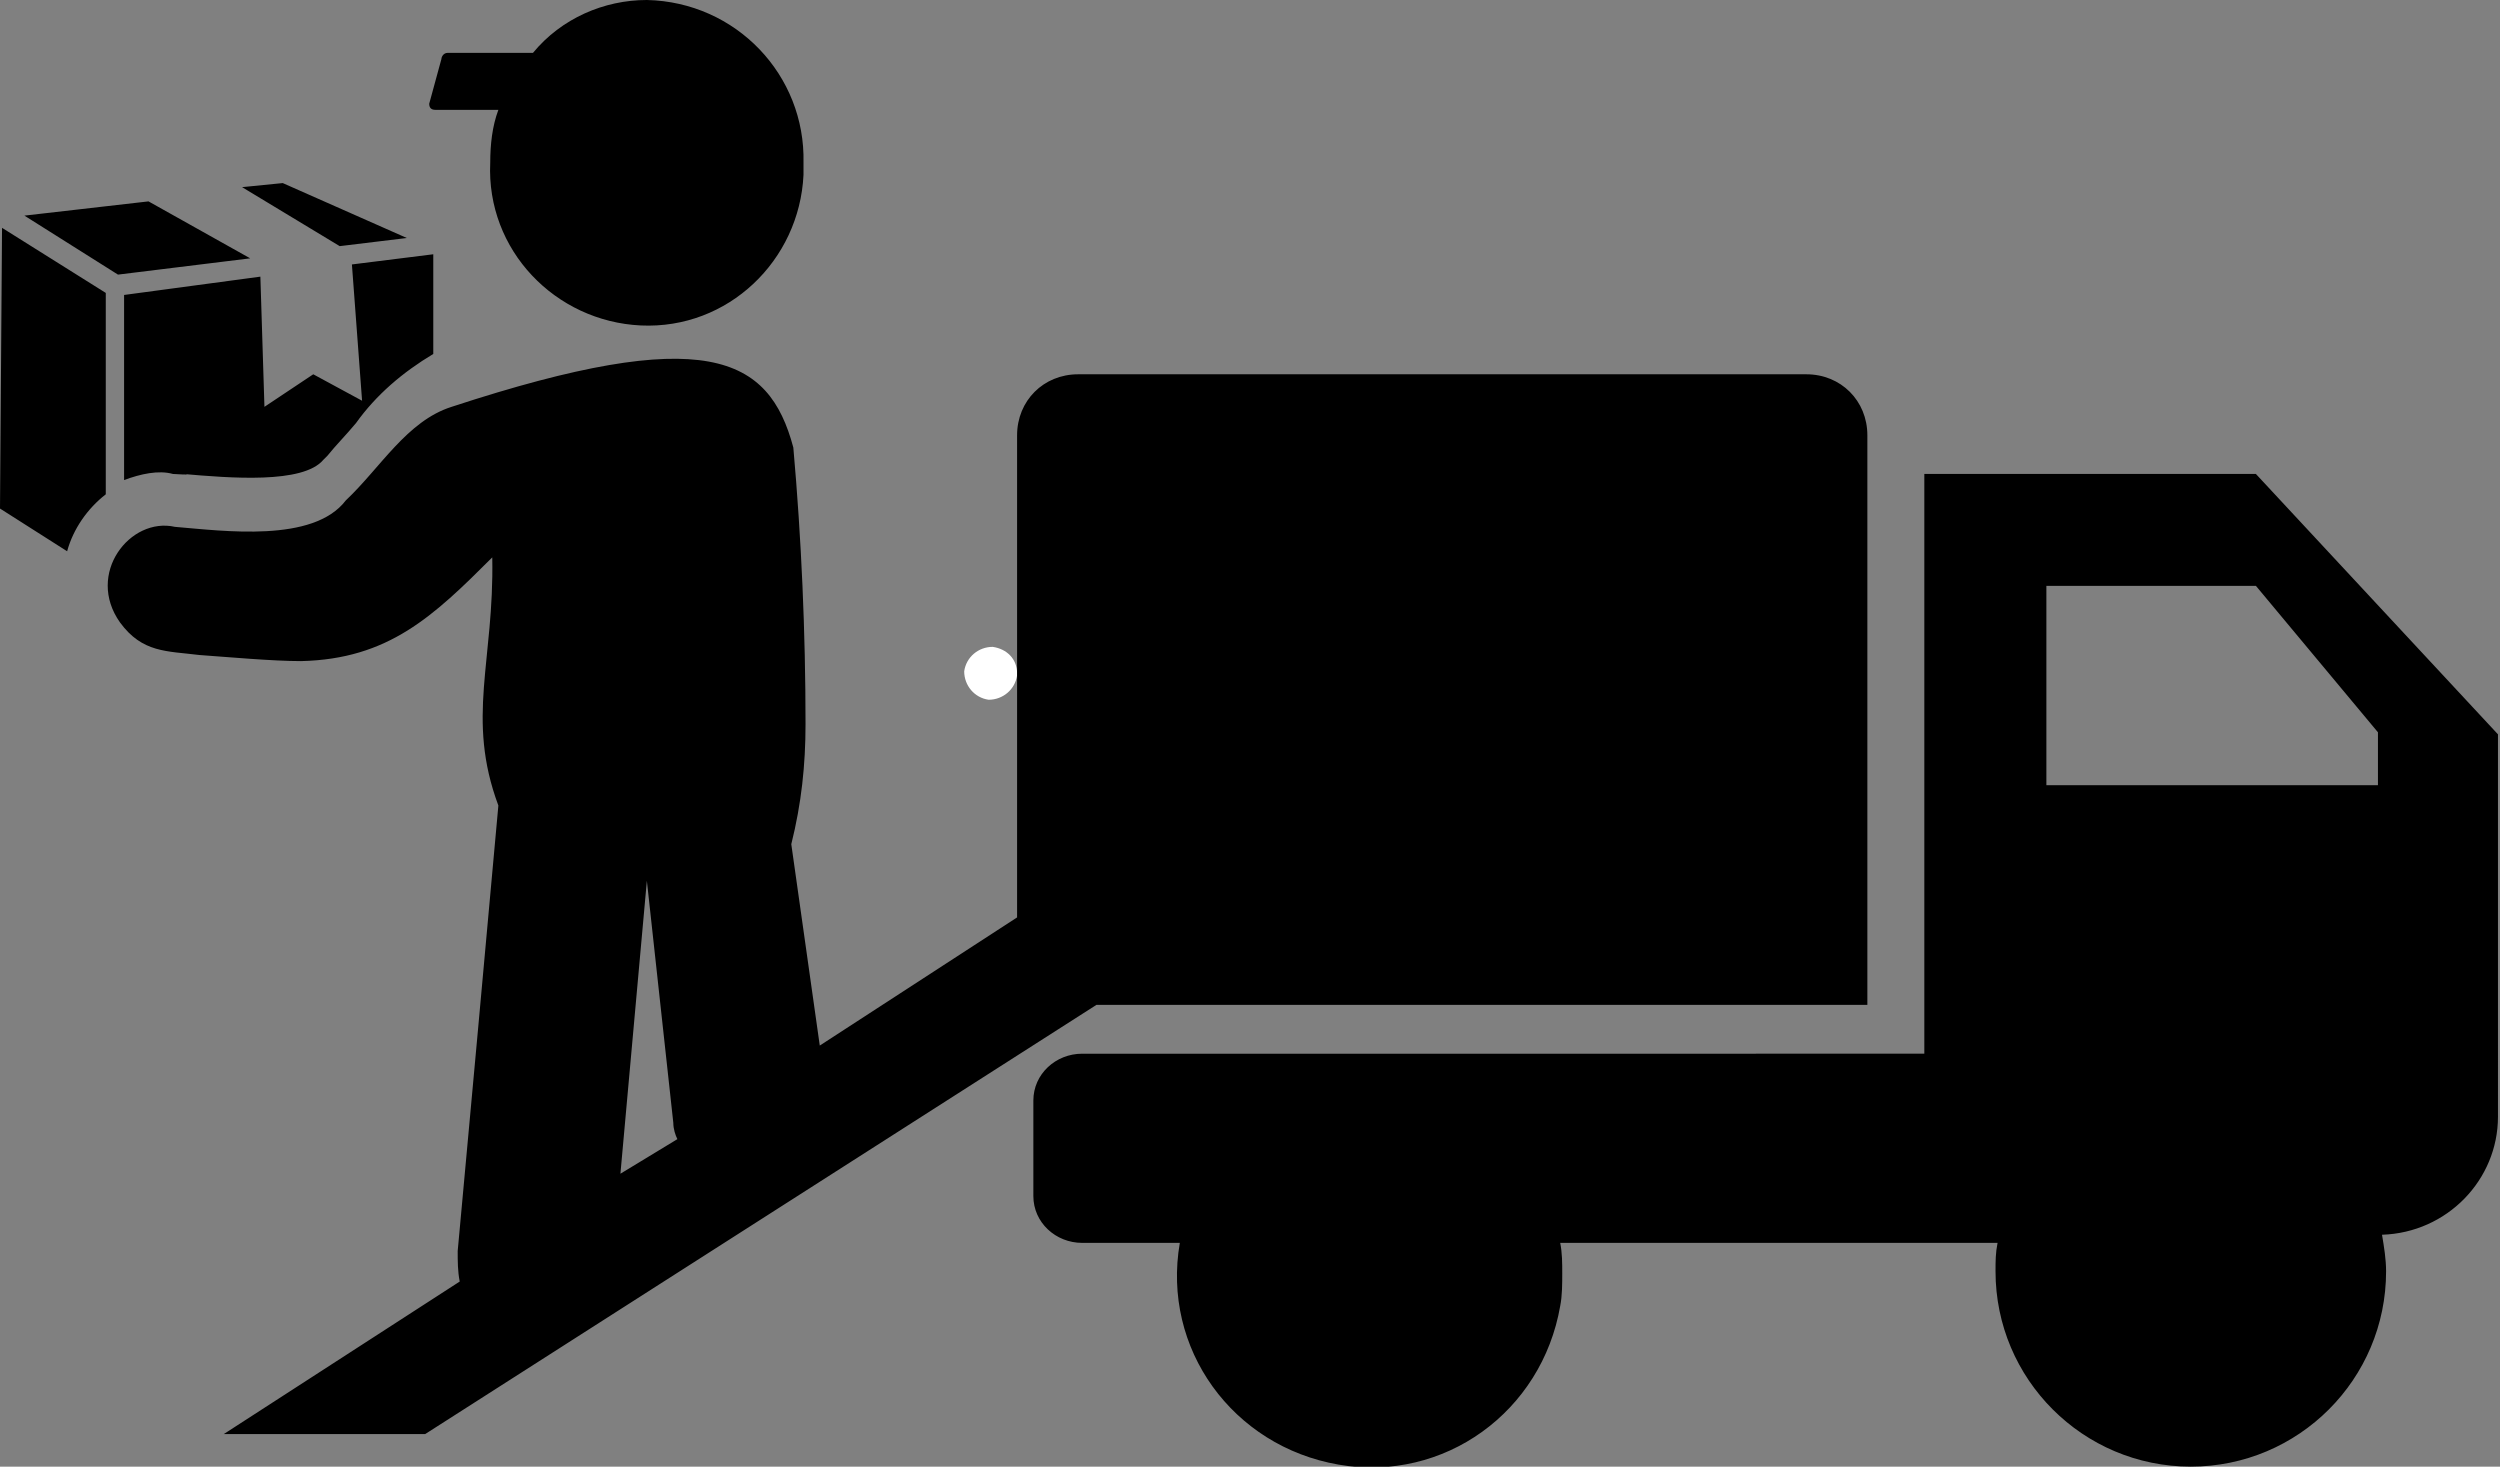 <?xml version="1.0" encoding="utf-8"?>
<!-- Generator: Adobe Illustrator 22.0.1, SVG Export Plug-In . SVG Version: 6.00 Build 0)  -->
<svg version="1.1" id="Layer_1" xmlns="http://www.w3.org/2000/svg" xmlns:xlink="http://www.w3.org/1999/xlink" x="0px" y="0px"
	 viewBox="0 0 122.9 72.1" style="enable-background:new 0 0 122.9 72.1;" xml:space="preserve">
<rect x="0" y="0" width="122.9" height="72.1" fill="#808080" stroke="none"/>
<style type="text/css">
	.st0{fill:#FFFFFF;}
</style>
<title>movers</title>
<path class="st0" d="M48.8,31.8c-0.7,0-1.3,0.5-1.4,1.2c0,0.7,0.5,1.3,1.2,1.4c0.7,0,1.3-0.5,1.4-1.2c0,0,0-0.1,0-0.1
	C50,32.4,49.5,31.9,48.8,31.8L48.8,31.8z"/>
<path d="M98.2,61.1c-0.1,0.5-0.1,0.9-0.1,1.4c0,5.3,4.3,9.6,9.6,9.6s9.6-4.3,9.6-9.6c0-0.6-0.1-1.2-0.2-1.8c3.2-0.1,5.7-2.7,5.7-5.8
	V36.1l-11.9-12.8H94.6v28.5H53.2c-1.3,0-2.4,1-2.4,2.3v4.7c0,1.3,1.1,2.3,2.4,2.3H58c-0.9,5.2,2.6,10,7.8,10.9s10-2.6,10.9-7.8
	c0.1-0.5,0.1-1.1,0.1-1.6c0-0.5,0-1-0.1-1.5H98.2z M26.2,2.6H22c-0.2,0-0.3,0.2-0.3,0.3l-0.6,2.2c0,0.2,0.1,0.3,0.3,0.3h3.1
	c-0.3,0.8-0.4,1.7-0.4,2.6c-0.2,4.3,3.2,7.8,7.4,8c4.3,0.2,7.8-3.2,8-7.4c0-0.2,0-0.4,0-0.6c0.1-4.3-3.3-7.9-7.7-8c0,0,0,0,0,0
	C29.7,0,27.6,0.9,26.2,2.6z M5.2,14.4v9.9c-0.9,0.7-1.6,1.7-1.9,2.8L0,25l0.1-13.8L5.2,14.4L5.2,14.4z M7.3,9.9l5,2.8l-6.5,0.8
	l-4.6-2.9L7.3,9.9L7.3,9.9z M6.1,23.6v-9.1l6.7-0.9l0.2,6.4l2.4-1.6l2.4,1.3l-0.5-6.7l4-0.5v4.9c-1.5,0.9-2.8,2-3.8,3.4
	c-0.5,0.6-1,1.1-1.4,1.6c-0.1,0.1-0.1,0.1-0.2,0.2c-1,1.2-4.6,0.9-6.9,0.7c-0.9-0.1,1.2,0.1-0.5,0C7.8,23.1,6.9,23.3,6.1,23.6
	L6.1,23.6z M16.7,12.1l-4.8-2.9l2-0.2l6.1,2.7L16.7,12.1L16.7,12.1z M38.9,41.5l1.4,9.9l9.7-6.3V21.4c0-1.7,1.3-3,3-3h35.8
	c1.7,0,3,1.3,3,3v28H53.9l-33,21.1h-9.9l11.6-7.5c-0.1-0.5-0.1-1-0.1-1.5l1-10.9l1-11c-1.6-4.3-0.2-7.1-0.3-12.2
	c-2.9,2.9-5.1,5-9.4,5.1c-1.4,0-3.6-0.2-5-0.3C8.2,32,7,32.1,5.9,30.6c-1.7-2.4,0.5-5.2,2.7-4.7c2.4,0.2,6.8,0.8,8.4-1.3
	c1.7-1.6,3-3.9,5.2-4.6c12.5-4.1,15.6-2.5,16.8,2c0.4,4.5,0.6,9.1,0.6,13.6C39.6,37.6,39.4,39.5,38.9,41.5L38.9,41.5z M33.3,56
	c-0.1-0.2-0.2-0.5-0.2-0.8l-1.3-11.9l-1.3,14.4L33.3,56z M63.7,62.6c0,2,1.6,3.6,3.6,3.6c2,0,3.6-1.6,3.6-3.6l0,0
	c0-2-1.6-3.6-3.6-3.6C65.3,59,63.7,60.6,63.7,62.6z M111,60.8L111,60.8v-0.1l0,0l0,0v0l0,0l0,0l0,0l0,0c0,0-0.1-0.1-0.1-0.2l0,0l0,0
	l0,0l0,0l0,0l0,0l0,0l-0.1-0.1l0,0l0,0l0,0l0,0l0,0l0,0l0,0l0,0l0,0l0,0l0,0l0,0l0,0l0,0l0,0l0,0l0,0l0,0l0,0l0,0l0,0l0,0l0,0l0,0
	l0,0l0,0l0,0l0,0l0,0h-0.1l0,0l0,0l0,0l0,0h-0.1l0,0h-0.1l0,0l0,0l0,0l0,0h-0.1l0,0l0,0h-0.1L109,59l0,0l0,0l0,0l0,0h-0.1h-0.1h-0.1
	l0,0h-0.1h-0.1h-1.4h-0.1h-0.1H107l0,0h-0.1l0,0h-0.1l0,0h-0.1h-0.1h-0.1l0,0h-0.1l0,0l0,0h-0.1l0,0h-0.1l0,0l0,0l0,0l0,0h-0.1l0,0
	l0,0l0,0l0,0h-0.1l0,0h-0.1l0,0l0,0l0,0l0,0l0,0l0,0l0,0l0,0l0,0l0,0l0,0h-0.1l0,0l0,0l0,0l0,0l0,0l0,0l0,0l0,0l0,0v0l0,0l0,0l0,0
	l0,0l0,0l0,0l0,0l0,0l0,0v0l0,0l0,0l0,0l0,0l0,0l0,0l0,0l0,0l0,0l0,0l0,0l0,0v0.1l0,0l0,0l0,0l0,0v0l0,0l0,0l0,0l0,0v0.1
	c-0.3,0.5-0.4,1.1-0.4,1.7c0,2,1.7,3.7,3.7,3.6s3.7-1.7,3.6-3.7c0-0.5-0.1-1.1-0.4-1.6L111,60.8z M110.9,28.8l6,7.2v2.6h-16.3v-9.8
	L110.9,28.8z"/>
</svg>
